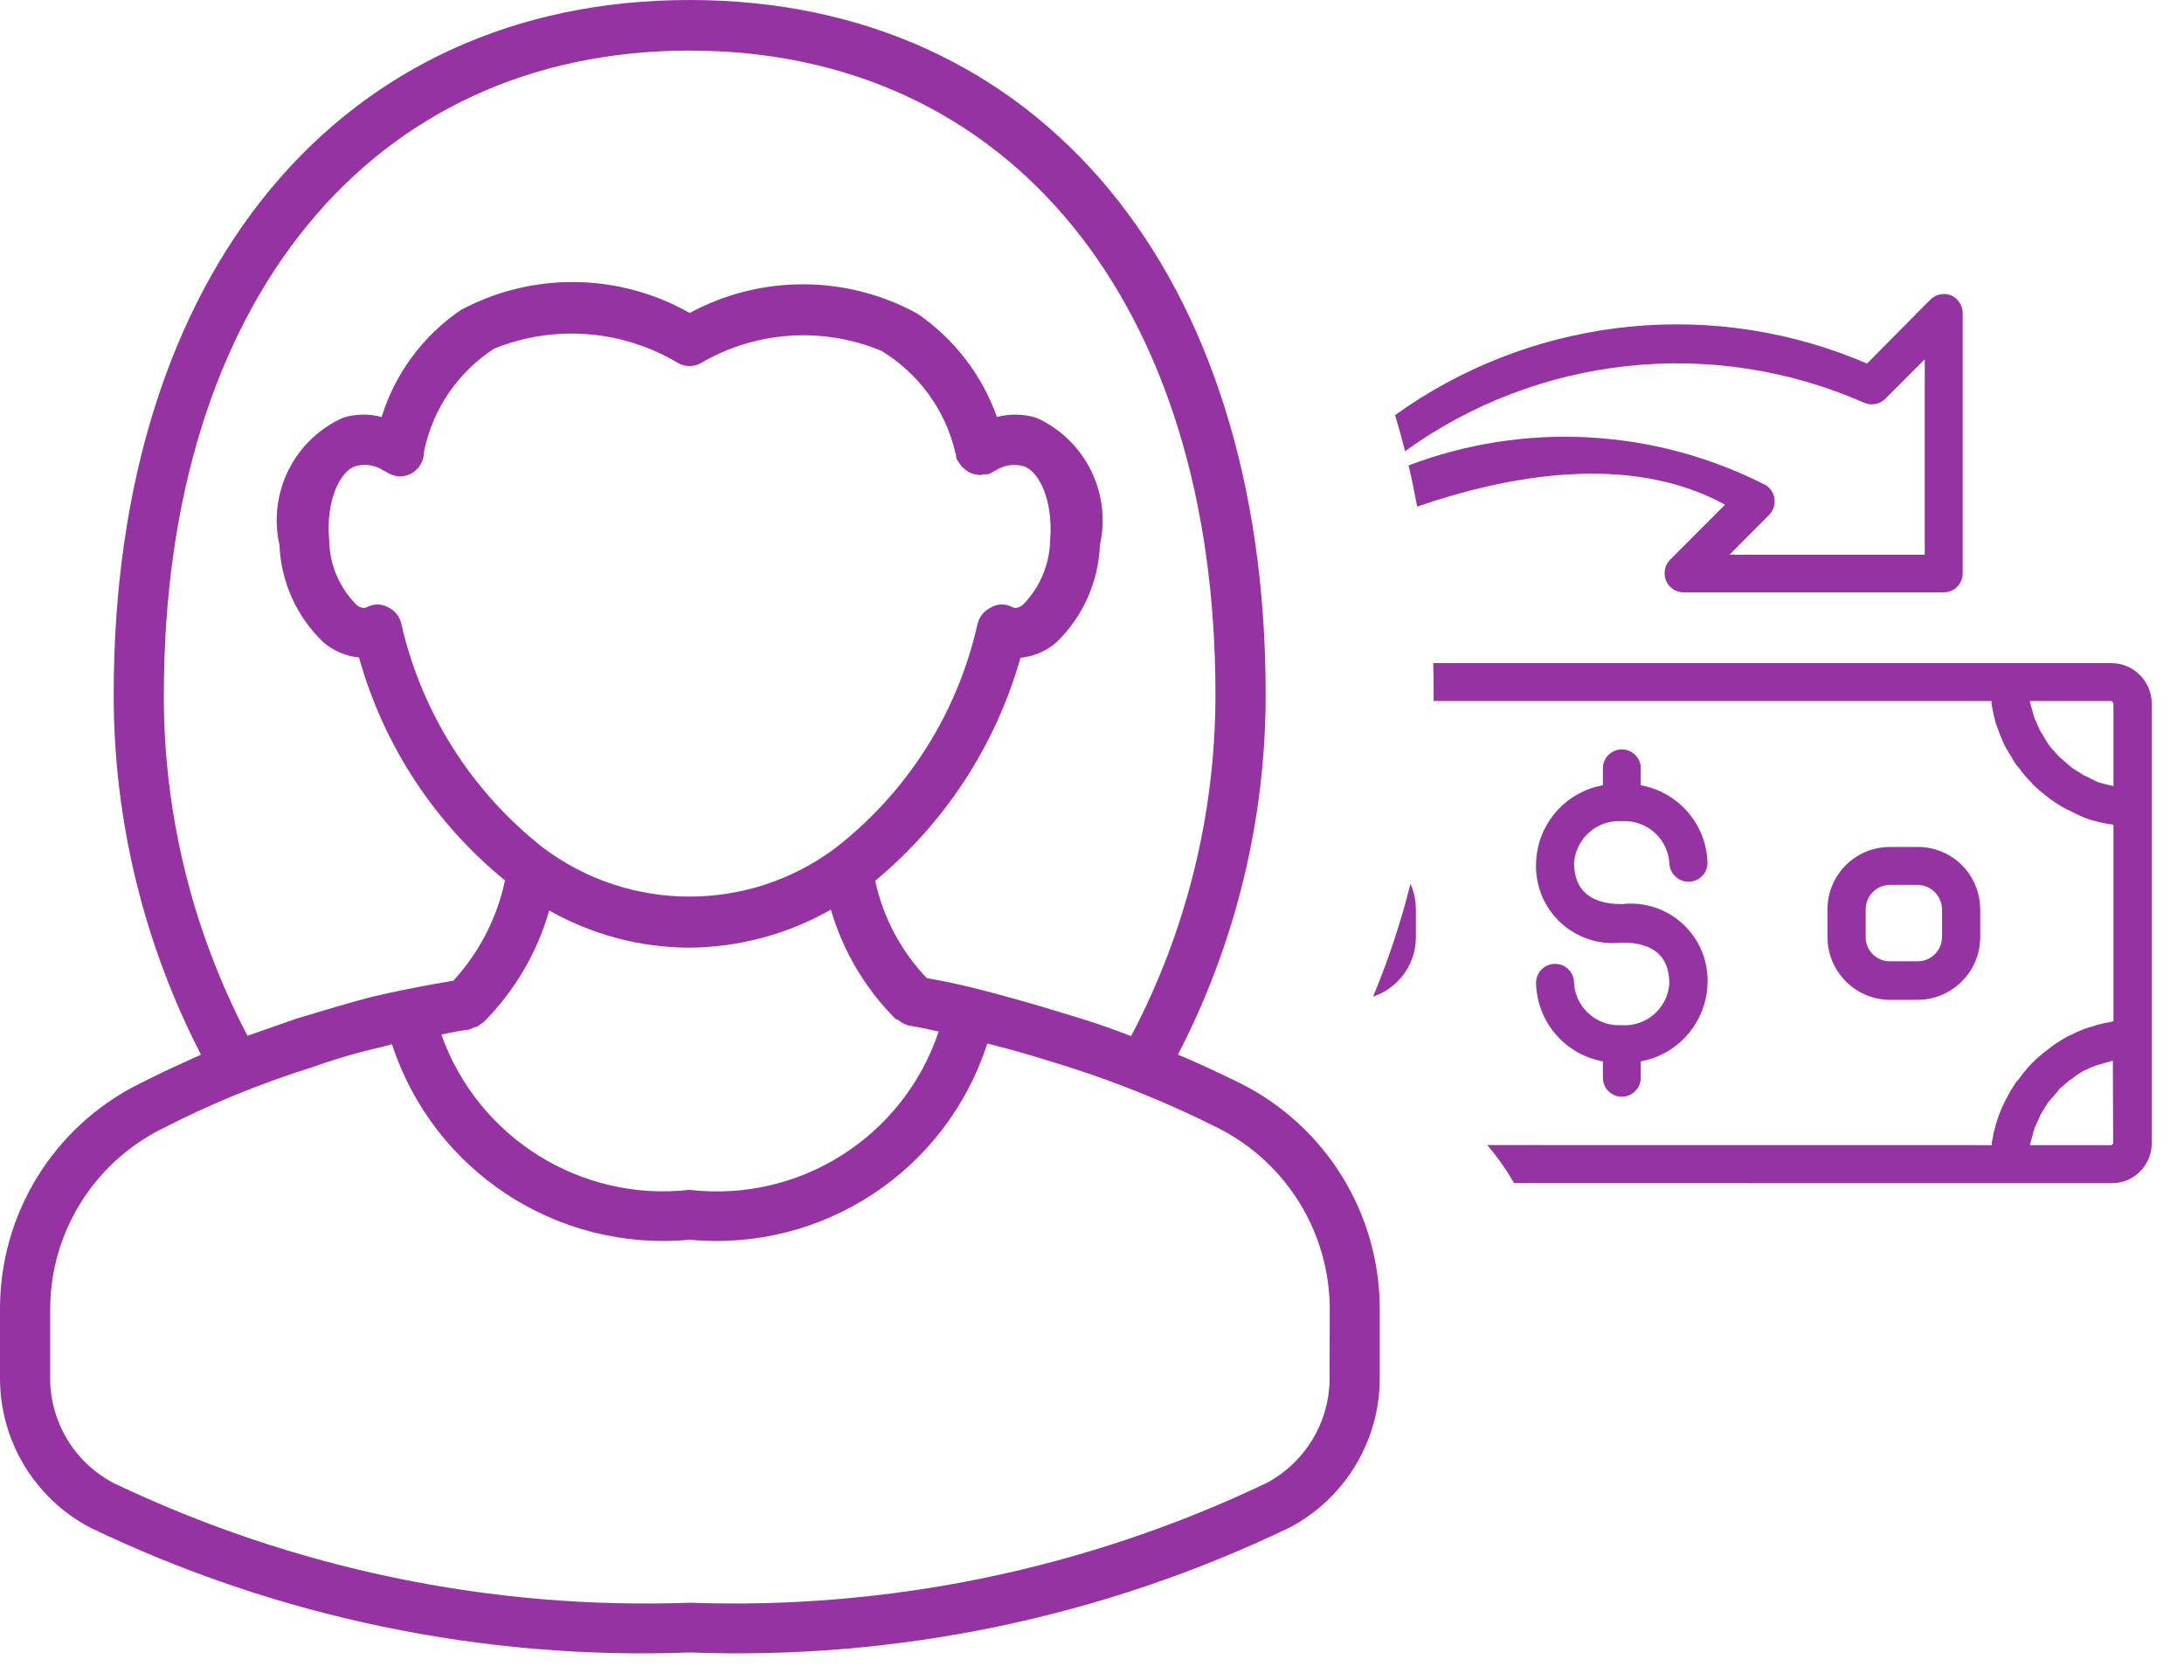 <svg xmlns="http://www.w3.org/2000/svg" width="65" height="50" viewBox="0 0 65 50">
    <g fill="none" fill-rule="evenodd">
        <g fill="#9533A3" fill-rule="nonzero">
            <g>
                <g>
                    <g>
                        <g>
                            <g>
                                <path d="M22.845 10.985c.61.006 1.112.464 1.185 1.056l.01.139v13.103c-.002.315-.13.616-.353.837-.187.185-.428.301-.686.333l-.156.01-17.783-.002c-.23-.4-.498-.78-.799-1.133l15.018.002v-.083l.058-.297.077-.293.008-.017c.039-.131.085-.26.14-.386l.086-.186.052-.102.143-.263.16-.254.081-.088c.079-.111.163-.219.252-.322l.138-.15.017-.016c.095-.094.194-.183.297-.266l.241-.19c.101-.078.212-.149.325-.218l.172-.102.11-.05c.123-.063.249-.119.377-.168l.195-.068h.024c.13-.046.262-.083.396-.112l.203-.038.067-.018V15.8l-.067-.017c-.137-.018-.273-.044-.406-.078l-.2-.056h-.017c-.131-.046-.26-.099-.386-.158l-.186-.094-.11-.052c-.114-.058-.225-.122-.331-.192l-.157-.11-.092-.067-.243-.196-.23-.209v-.017c-.097-.092-.187-.19-.27-.294l-.119-.16-.09-.101-.303-.506-.052-.1-.12-.283-.105-.289-.01-.017-.076-.302-.058-.305v-.085H2.668v-.203c0-.311-.004-.62-.012-.925h20.189zm.038 11.83l-.404.116-.093.025-.175.07-.17.081-.041.017-.177.111-.168.126-.076.05-.31.269v.017l-.32.37-.213.347-.176.395-.034.1-.109.405v.016h2.428l.046-.042-.008-2.474zM8.269 13.553c.277 0 .507.2.555.462l.009.102v.503c1.124.202 1.953 1.165 1.986 2.307 0 .15-.059.293-.165.4-.105.105-.25.164-.399.164-.276 0-.508-.195-.56-.456l-.012-.101c-.045-.685-.599-1.215-1.269-1.246l-.145.001c-.733-.046-1.366.506-1.422 1.238 0 .809.48 1.23 1.422 1.23.666-.078 1.333.14 1.823.597.491.457.757 1.106.727 1.776-.034 1.074-.769 1.989-1.791 2.263l-.195.044v.488c0 .312-.253.564-.564.564-.277 0-.507-.2-.555-.462l-.009-.102v-.488c-1.123-.205-1.951-1.165-1.988-2.307-.011-.209.094-.407.273-.515.18-.108.404-.108.584 0 .18.108.284.306.273.515.055.68.61 1.203 1.277 1.231l.145-.001c.728.046 1.359-.502 1.414-1.23 0-.824-.47-1.229-1.414-1.229-.667.08-1.334-.139-1.826-.596-.491-.457-.757-1.107-.726-1.778.031-1.076.768-1.992 1.793-2.264l.195-.043v-.503c0-.312.253-.564.564-.564zm8.805 2.903c.493-.002.966.193 1.315.54.305.304.494.703.536 1.128l.01.184v.83c0 .968-.737 1.765-1.681 1.859l-.18.01h-.824c-.968-.005-1.762-.745-1.852-1.69l-.008-.18v-.829c0-.493.197-.965.546-1.312.305-.304.705-.49 1.13-.531l.184-.009h.824zM2.131 18.131l.009.178v.83c0 .824-.533 1.524-1.275 1.772.456-1.092.828-2.215 1.113-3.359.08.179.134.374.153.579zm14.943-.546h-.824c-.359.002-.656.264-.714.607l-.01.117v.826c-.002.192.074.377.21.513.11.11.25.18.4.203l.114.008h.824c.36 0 .659-.263.715-.607l.01-.117v-.826c-.007-.397-.328-.718-.725-.724zm5.77-5.473h-2.427v.035l.109.403.034.093.152.345.024.035.212.353.059.085.269.301.388.338.345.22.032.011.345.173.093.034.2.057.204.043.017.018V12.18l-.055-.068zM18.07.04c.175.08.298.24.334.426l.01.114v7.727c.003.152-.057.298-.164.406-.08.08-.182.135-.292.156l-.112.01h-7.733c-.232.003-.443-.137-.53-.353-.072-.178-.05-.378.055-.534l.072-.088L11.34 6.27c-2.868-1.577-6.56-.842-9.163.057-.076-.416-.161-.825-.255-1.226 3.45-1.31 7.322-1.111 10.648.597.139.096.228.25.244.418.013.135-.022.269-.096.38l-.064.077-1.18 1.185h5.81V1.943l-1.178 1.18c-.138.134-.332.188-.516.148l-.108-.034C10.96 1.245 5.76 1.832 1.818 4.677c-.092-.363-.191-.721-.298-1.073C5.42.8 10.576.074 15.215 1.924l.352.145L17.445.173c.163-.165.408-.218.624-.133z" transform="translate(-847 -2012) translate(0 202) translate(345 1607) translate(50 188) translate(452 15) translate(40 8.75)"/>
                            </g>
                            <g>
                                <path d="M36.937 32.25c-.596-.287-1.228-.597-1.88-.862 1.718-3.316 2.614-6.995 2.612-10.73C37.669 8.119 30.933 0 20.525 0 10.118 0 3.384 8.118 3.384 20.659c-.005 3.732.886 7.412 2.598 10.729-.641.287-1.27.575-1.869.883C1.588 33.543-.004 36.13 0 38.957v2.039c-.008 1.874 1.027 3.597 2.686 4.468 5.56 2.67 11.687 3.946 17.85 3.715 6.16.23 12.283-1.045 17.84-3.715 1.66-.87 2.696-2.594 2.688-4.468v-2.039c-.001-2.835-1.597-5.428-4.127-6.706zM4.877 20.66c0-11.633 6.138-19.155 15.648-19.155s15.649 7.522 15.649 19.155c.003 3.545-.858 7.039-2.51 10.176-.453-.177-.951-.355-1.45-.51-.794-.242-1.47-.452-2.088-.618-.808-.226-1.671-.453-2.543-.598-.77-.805-1.3-1.808-1.536-2.897 2.08-1.723 3.588-4.037 4.324-6.636.392-.038.763-.196 1.062-.453.795-.764 1.261-1.807 1.303-2.908.347-1.55-.443-3.13-1.892-3.783-.381-.116-.787-.124-1.173-.022-.444-1.25-1.272-2.327-2.367-3.076-2.11-1.158-4.662-1.165-6.779-.02-2.104-1.197-4.676-1.23-6.81-.089-1.124.765-1.955 1.887-2.358 3.185-.377-.103-.776-.095-1.149.022-1.45.65-2.24 2.233-1.891 3.783.043 1.098.511 2.136 1.305 2.897.298.257.67.415 1.062.453.728 2.608 2.246 4.926 4.346 6.636-.236 1.115-.767 2.146-1.538 2.985-1.585.265-2.543.51-2.543.51-.652.177-1.327.376-2.125.618l-1.458.51c-1.645-3.136-2.5-6.625-2.49-10.165zm9.114 9.977l.077-.045.142-.044.123-.088.065-.045c.92-.924 1.59-2.065 1.948-3.318 1.275.722 2.714 1.104 4.18 1.107 1.474-.013 2.921-.403 4.203-1.132.358 1.228 1.02 2.346 1.923 3.252l.068.023.12.088.145.066.065.023c.3.043.598.11.886.176-1.043 3.127-4.137 5.094-7.41 4.711-3.238.366-6.3-1.55-7.39-4.62.283-.066.568-.117.855-.154zm-2.578-16.634l.077.04c.116.078.249.125.388.137.195.004.384-.071.524-.209.14-.137.217-.325.216-.52.253-1.266 1.007-2.375 2.09-3.076 1.805-.728 3.848-.56 5.51.452.192.089.413.089.606 0 1.64-.976 3.646-1.119 5.409-.385 1.111.674 1.905 1.766 2.201 3.031l.02.066v.065l.023.068.089.132.065.088.134.111.1.066.142.045.134.023h.034l.111-.023h.109l.068-.023.165-.088c.242-.157.538-.205.818-.134.475.134.906 1.02.808 2.213-.015.701-.291 1.372-.774 1.88-.068.078-.163.126-.265.134l-.08-.023c-.195-.111-.434-.111-.63 0-.203.091-.354.27-.41.487-.59 2.652-2.088 5.014-4.235 6.68-2.574 1.924-6.108 1.924-8.681 0-2.139-1.673-3.635-4.032-4.236-6.68-.048-.214-.192-.394-.392-.487-.199-.11-.441-.11-.64 0l-.073.023c-.103-.008-.198-.056-.265-.134-.488-.505-.765-1.177-.775-1.88-.11-1.193.331-2.079.798-2.213.279-.074.576-.025.817.134zm28.158 26.994c.006 1.315-.72 2.526-1.882 3.141-5.348 2.55-11.232 3.772-17.153 3.56-5.92.215-11.805-1.007-17.152-3.56-1.168-.61-1.898-1.823-1.891-3.141v-2.039c.006-2.265 1.284-4.334 3.307-5.354 1.44-.742 2.94-1.357 4.486-1.84.667-.24 1.348-.44 2.039-.597l.342-.089c1.23 3.771 4.909 6.186 8.858 5.817 3.957.374 7.643-2.055 8.858-5.84l.345.09c.618.155 1.259.355 2.038.597 1.547.492 3.053 1.106 4.503 1.837 2.024 1.029 3.3 3.104 3.307 5.375l-.005 2.043z" transform="translate(-847 -2012) translate(0 202) translate(345 1607) translate(50 188) translate(452 15)"/>
                            </g>
                        </g>
                    </g>
                </g>
            </g>
        </g>
    </g>
</svg>
